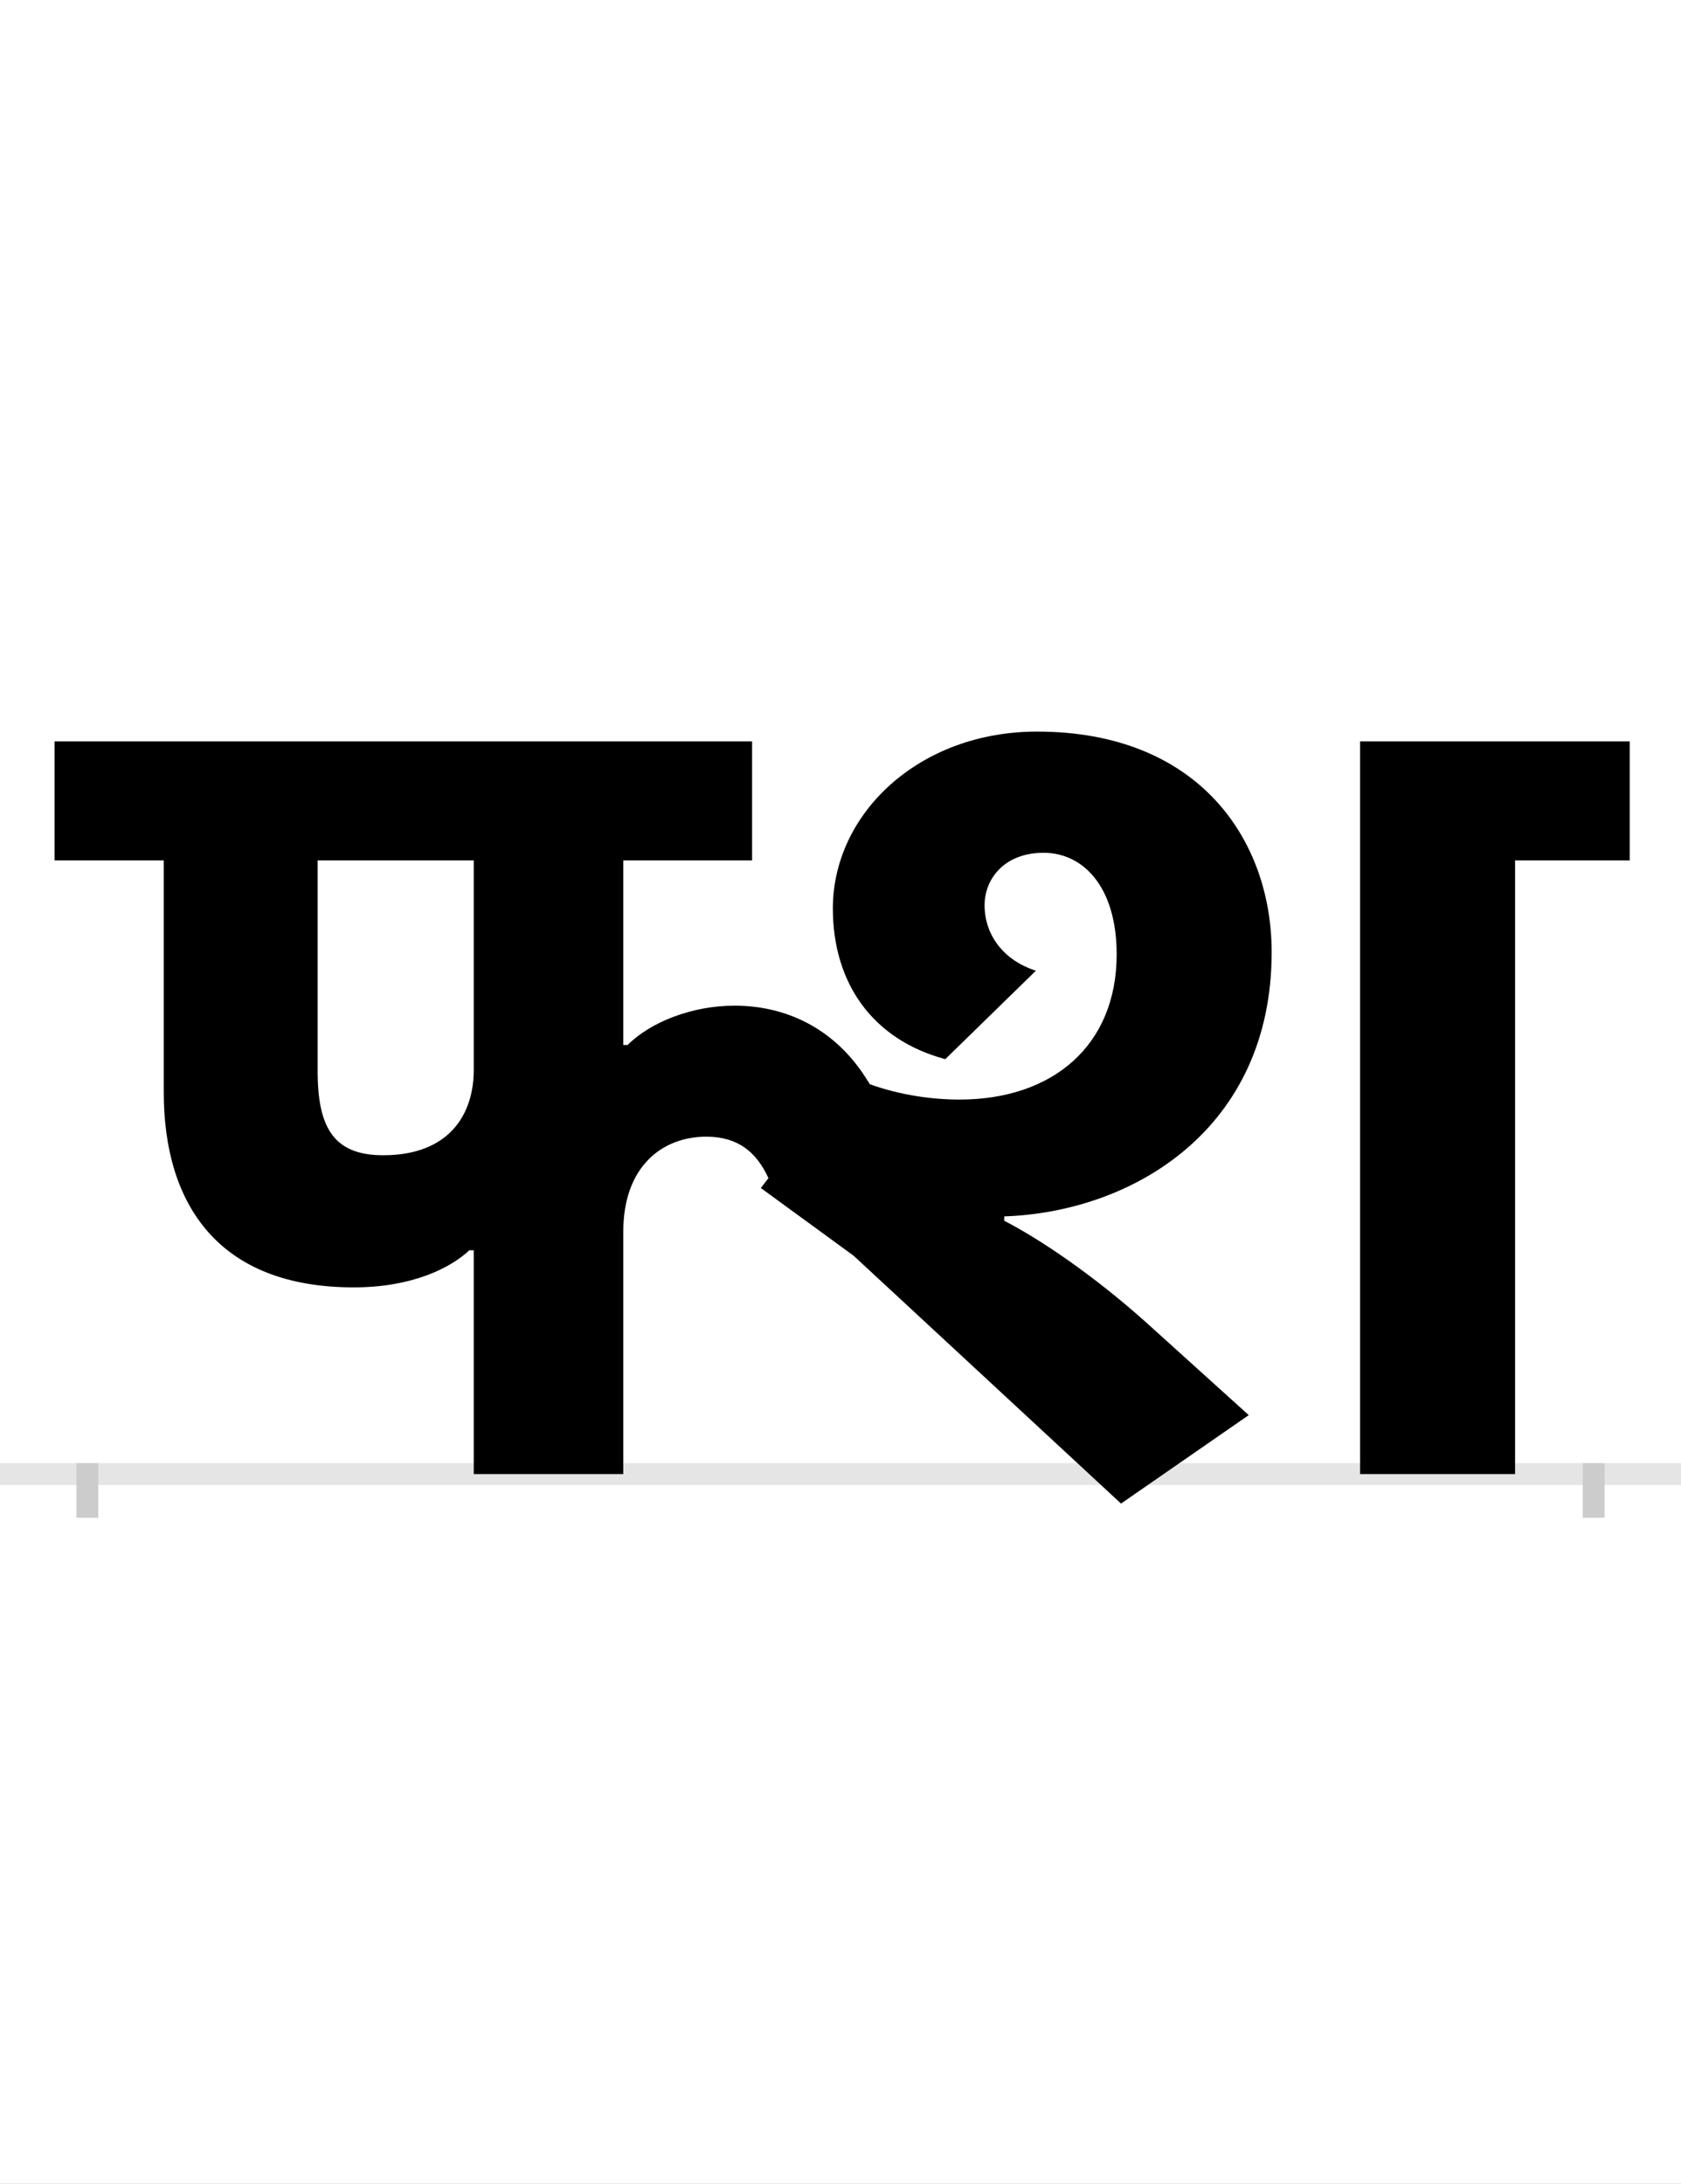 <?xml version="1.0" encoding="UTF-8"?>
<svg height="200.0" version="1.1" width="154.0" xmlns="http://www.w3.org/2000/svg" xmlns:xlink="http://www.w3.org/1999/xlink">
 <rect width="100%" height="100%" fill="#808080" stroke="none"/>
 <path d="M0,0 l154,0 l0,200 l-154,0 Z M0,0" fill="rgb(255,255,255)" transform="matrix(1,0,0,-1,0.0,200.0)"/>
 <path d="M0,0 l154,0" fill="none" stroke="rgb(229,229,229)" stroke-width="2" transform="matrix(1,0,0,-1,0.0,135.0)"/>
 <path d="M0,1 l0,-5" fill="none" stroke="rgb(204,204,204)" stroke-width="2" transform="matrix(1,0,0,-1,8.0,135.0)"/>
 <path d="M0,1 l0,-5" fill="none" stroke="rgb(204,204,204)" stroke-width="2" transform="matrix(1,0,0,-1,146.0,135.0)"/>
 <path d="M491,0 l0,222 c0,60,36,87,76,87 c29,0,46,-14,57,-38 l-7,-9 l85,-62 l245,-227 l117,81 l-93,84 c-49,44,-98,77,-131,94 l0,4 c118,4,245,80,245,242 c0,102,-66,202,-215,202 c-108,0,-187,-75,-187,-162 c0,-68,36,-120,103,-138 l83,81 c-31,10,-47,34,-47,60 c0,24,18,48,54,48 c37,0,67,-32,67,-93 c0,-83,-58,-133,-144,-133 c-25,0,-54,4,-82,14 c-1,1,-1,2,-2,3 c-30,49,-76,69,-122,69 c-39,0,-77,-15,-98,-36 l-4,0 l0,169 l118,0 l0,109 l-639,0 l0,-109 l100,0 l0,-212 c0,-104,51,-179,174,-179 c54,0,89,18,106,34 l4,0 l0,-205 Z M211,369 l0,193 l143,0 l0,-192 c0,-39,-21,-78,-83,-78 c-45,0,-60,25,-60,77 Z M1308,0 l0,562 l105,0 l0,109 l-247,0 l0,-671 Z M1308,0" fill="rgb(0,0,0)" transform="matrix(0.1,0.0,0.0,-0.1,8.0,135.0)"/>
</svg>